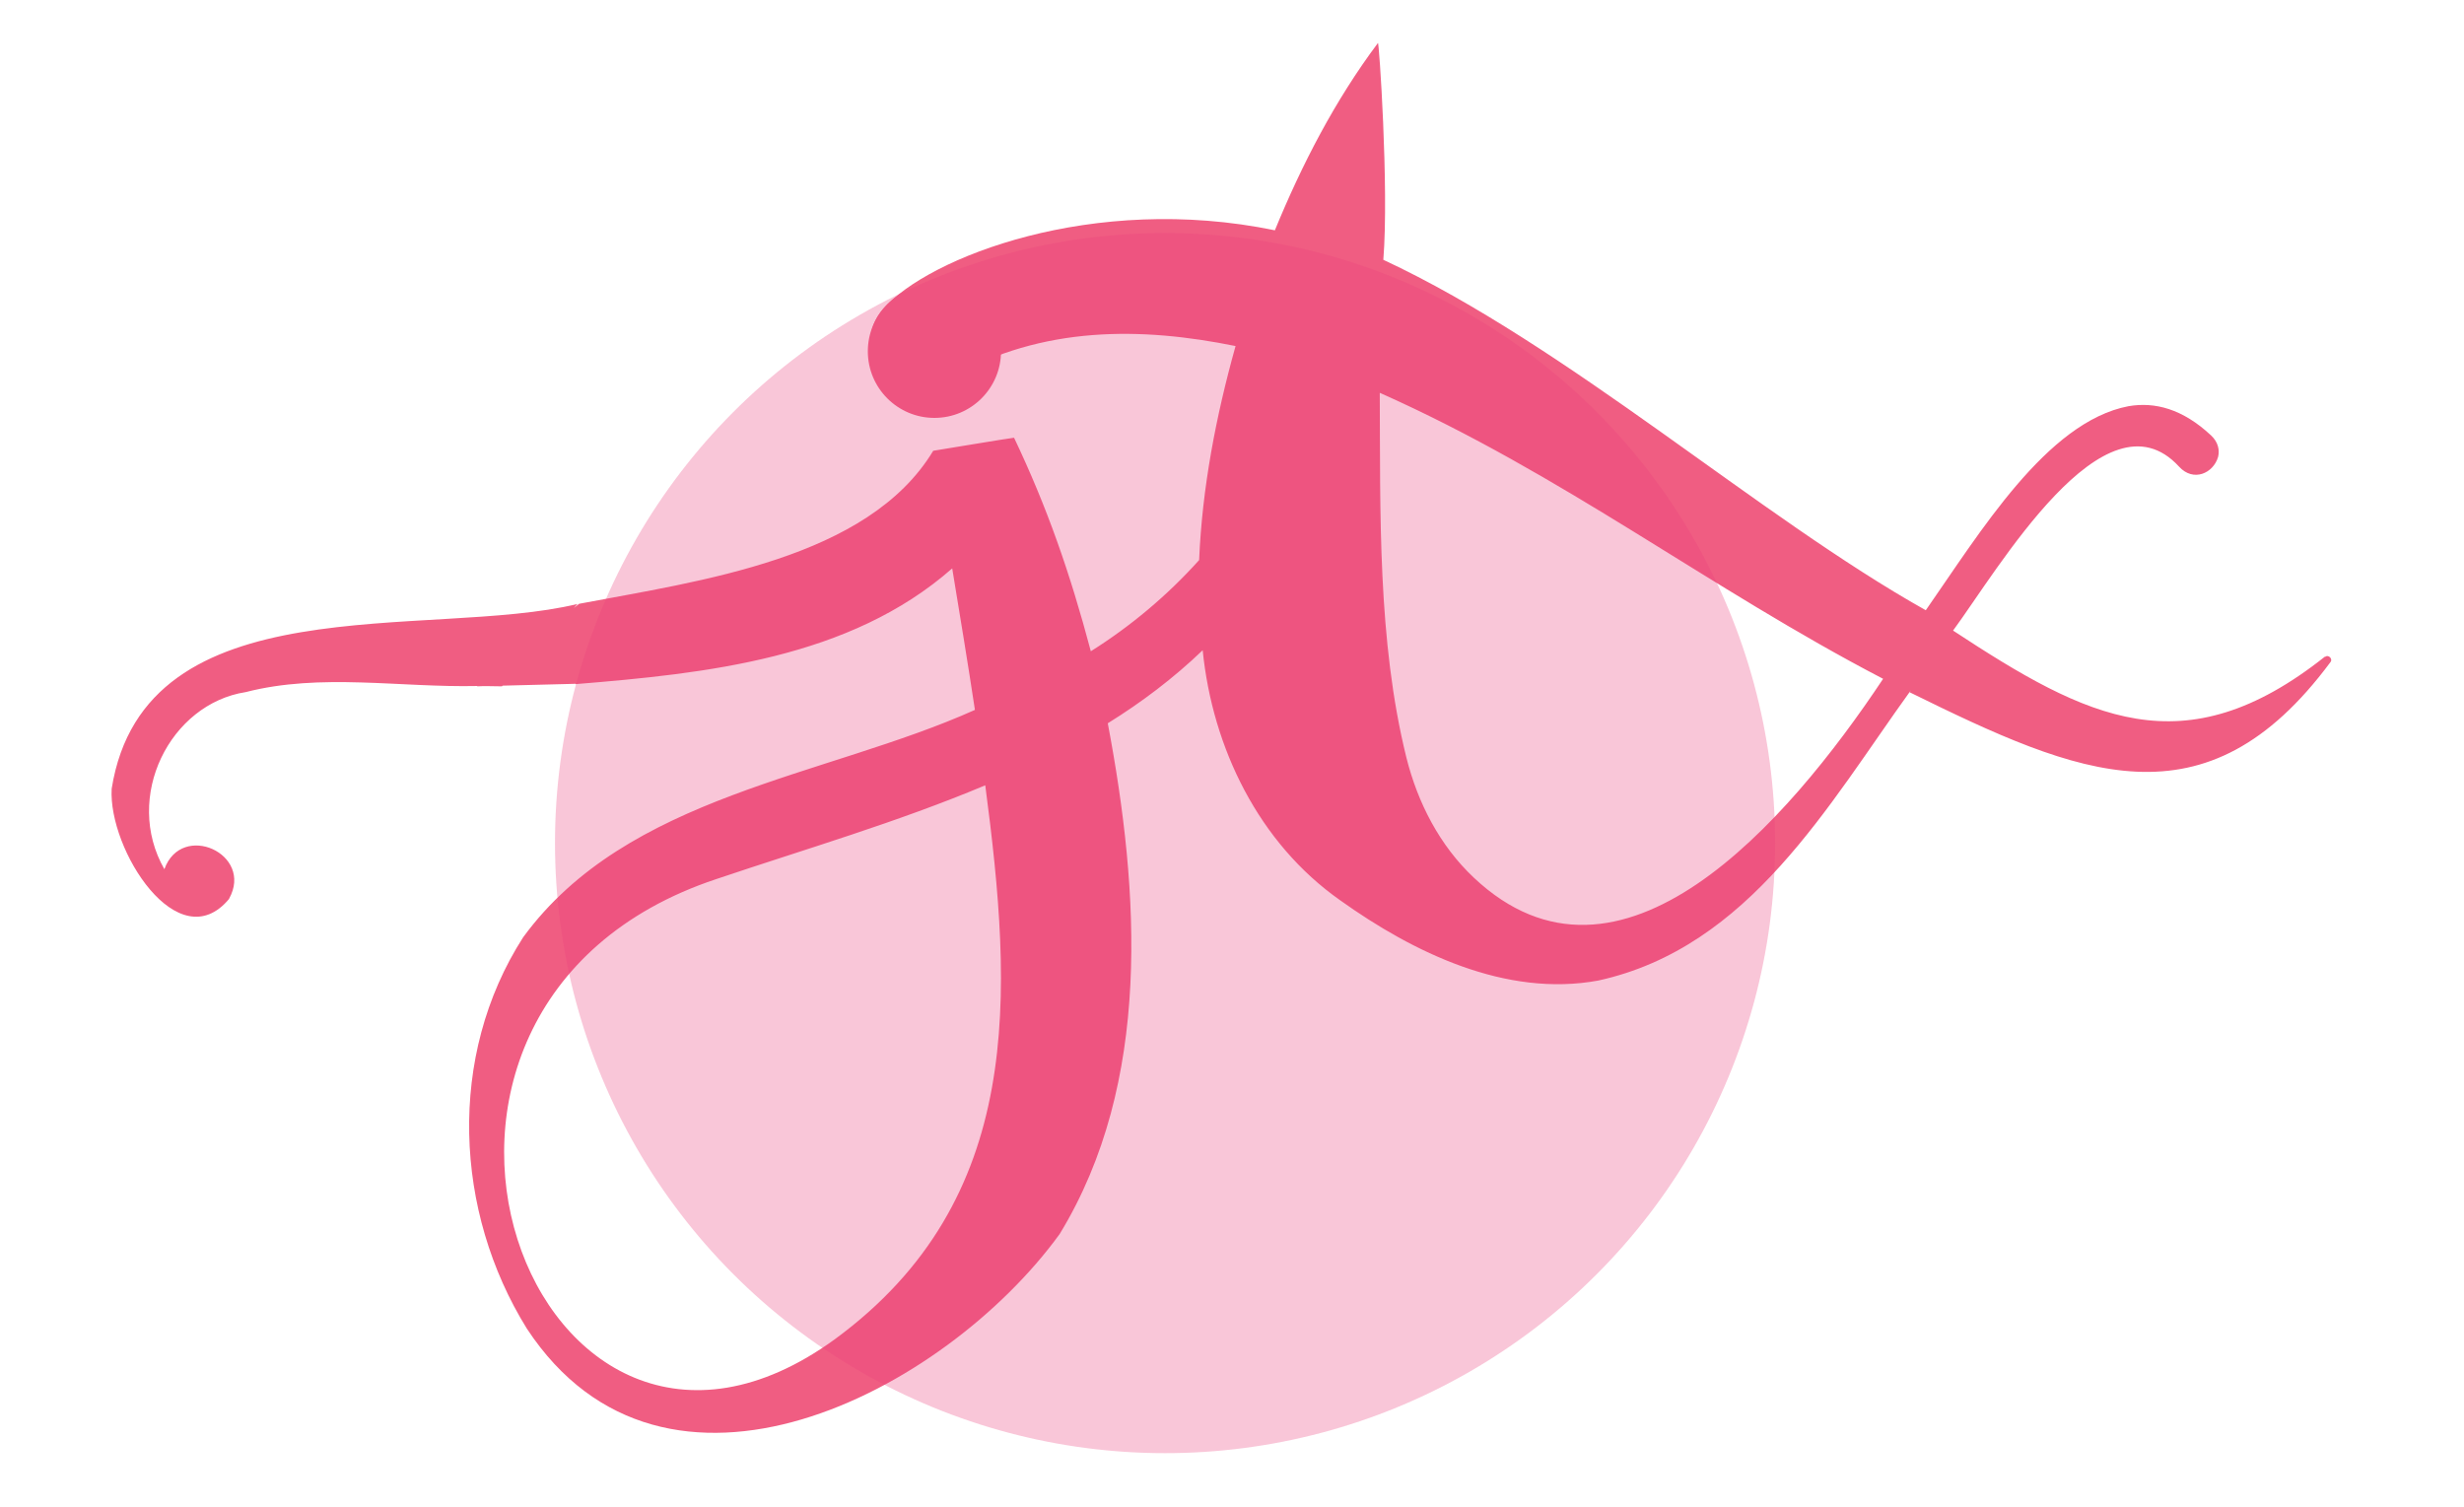 <?xml version="1.0" encoding="UTF-8"?><svg xmlns="http://www.w3.org/2000/svg" viewBox="0 0 145.4 88.91"><defs><style>.f{fill:#f05d82;}.g{fill:#eb407c;opacity:.3;}</style></defs><g id="a"/><g id="b"><path class="f" d="M137.19,38.75c-8.33,6.6-14.01,3.67-21.94-1.54,2.64-3.58,8.95-14.46,13.34-9.67,.84,.92,2.02,.39,2.3-.58,.1-.41,0-.88-.42-1.27-1.67-1.56-3.31-1.99-4.87-1.72-4.83,.92-8.78,7.49-11.96,12.04-9.85-5.52-21.12-15.61-32.01-20.68,.34-4.23-.26-13.05-.32-12.79-2.53,3.38-4.48,7.15-6.08,11.05h0c-10.74-2.22-20.44,1.61-23.1,4.62-2.16,2.45,.63,5.98,3.96,4.08,5.46-3.1,11.3-2.99,16.82-1.87-1.15,4.12-1.97,8.35-2.15,12.63-1.87,2.08-4.02,3.89-6.39,5.38-1.22-4.6-2.58-8.5-4.53-12.6,0-.02-4.76,.77-4.77,.77-3.85,6.38-13.75,7.67-20.9,9.03l-.31,.25c.07-.08,.15-.16,.22-.24-8.79,2.12-25.54-1.31-27.49,10.9-.21,3.6,3.94,10.12,6.94,6.49h-.01c1.47-2.65-2.8-4.57-3.82-1.74-2.44-4.27,.34-9.76,4.8-10.45,4.44-1.14,9.09-.26,13.67-.36l-.02,.02c.41-.03,1.03,0,1.47,0l.04-.04c1.36-.03,3.28-.08,4.32-.11l-.02,.02c7.72-.63,16.18-1.51,22.23-6.83,.46,2.79,.92,5.57,1.34,8.35-8.84,3.97-20.51,5.01-26.66,13.42-4.5,7.01-4.06,16.2,.22,23.09,8.14,12.37,24.65,3.77,31.44-5.58,5.46-8.95,4.72-20.21,2.84-30.14,2-1.24,3.88-2.66,5.6-4.31,.58,5.77,3.31,11.38,8.12,14.76,4.3,3.07,9.77,5.74,15.23,4.73,8.93-1.96,13.56-10.37,18.45-17.14l-.08,.13c10,4.92,17.45,8.17,24.83-1.78,.16-.19-.13-.47-.31-.31ZM49.26,79.03c-17.81,12.92-29.79-19.59-6.98-27.16,5.28-1.78,10.67-3.35,15.86-5.53,1.62,12.31,2.38,24.43-8.88,32.69Zm61.86-38.97c-5.68,8.54-15.55,19.83-24.15,11.73-2.01-1.89-3.31-4.41-3.98-7.09-1.71-6.91-1.53-14.45-1.57-21.52,10.82,4.81,19.39,11.51,29.69,16.87"/><circle class="f" cx="55.14" cy="20.73" r="3.93"/><circle class="g" cx="68.75" cy="49.75" r="36"/></g><g id="c"/><g id="d"/><g id="e"/></svg>